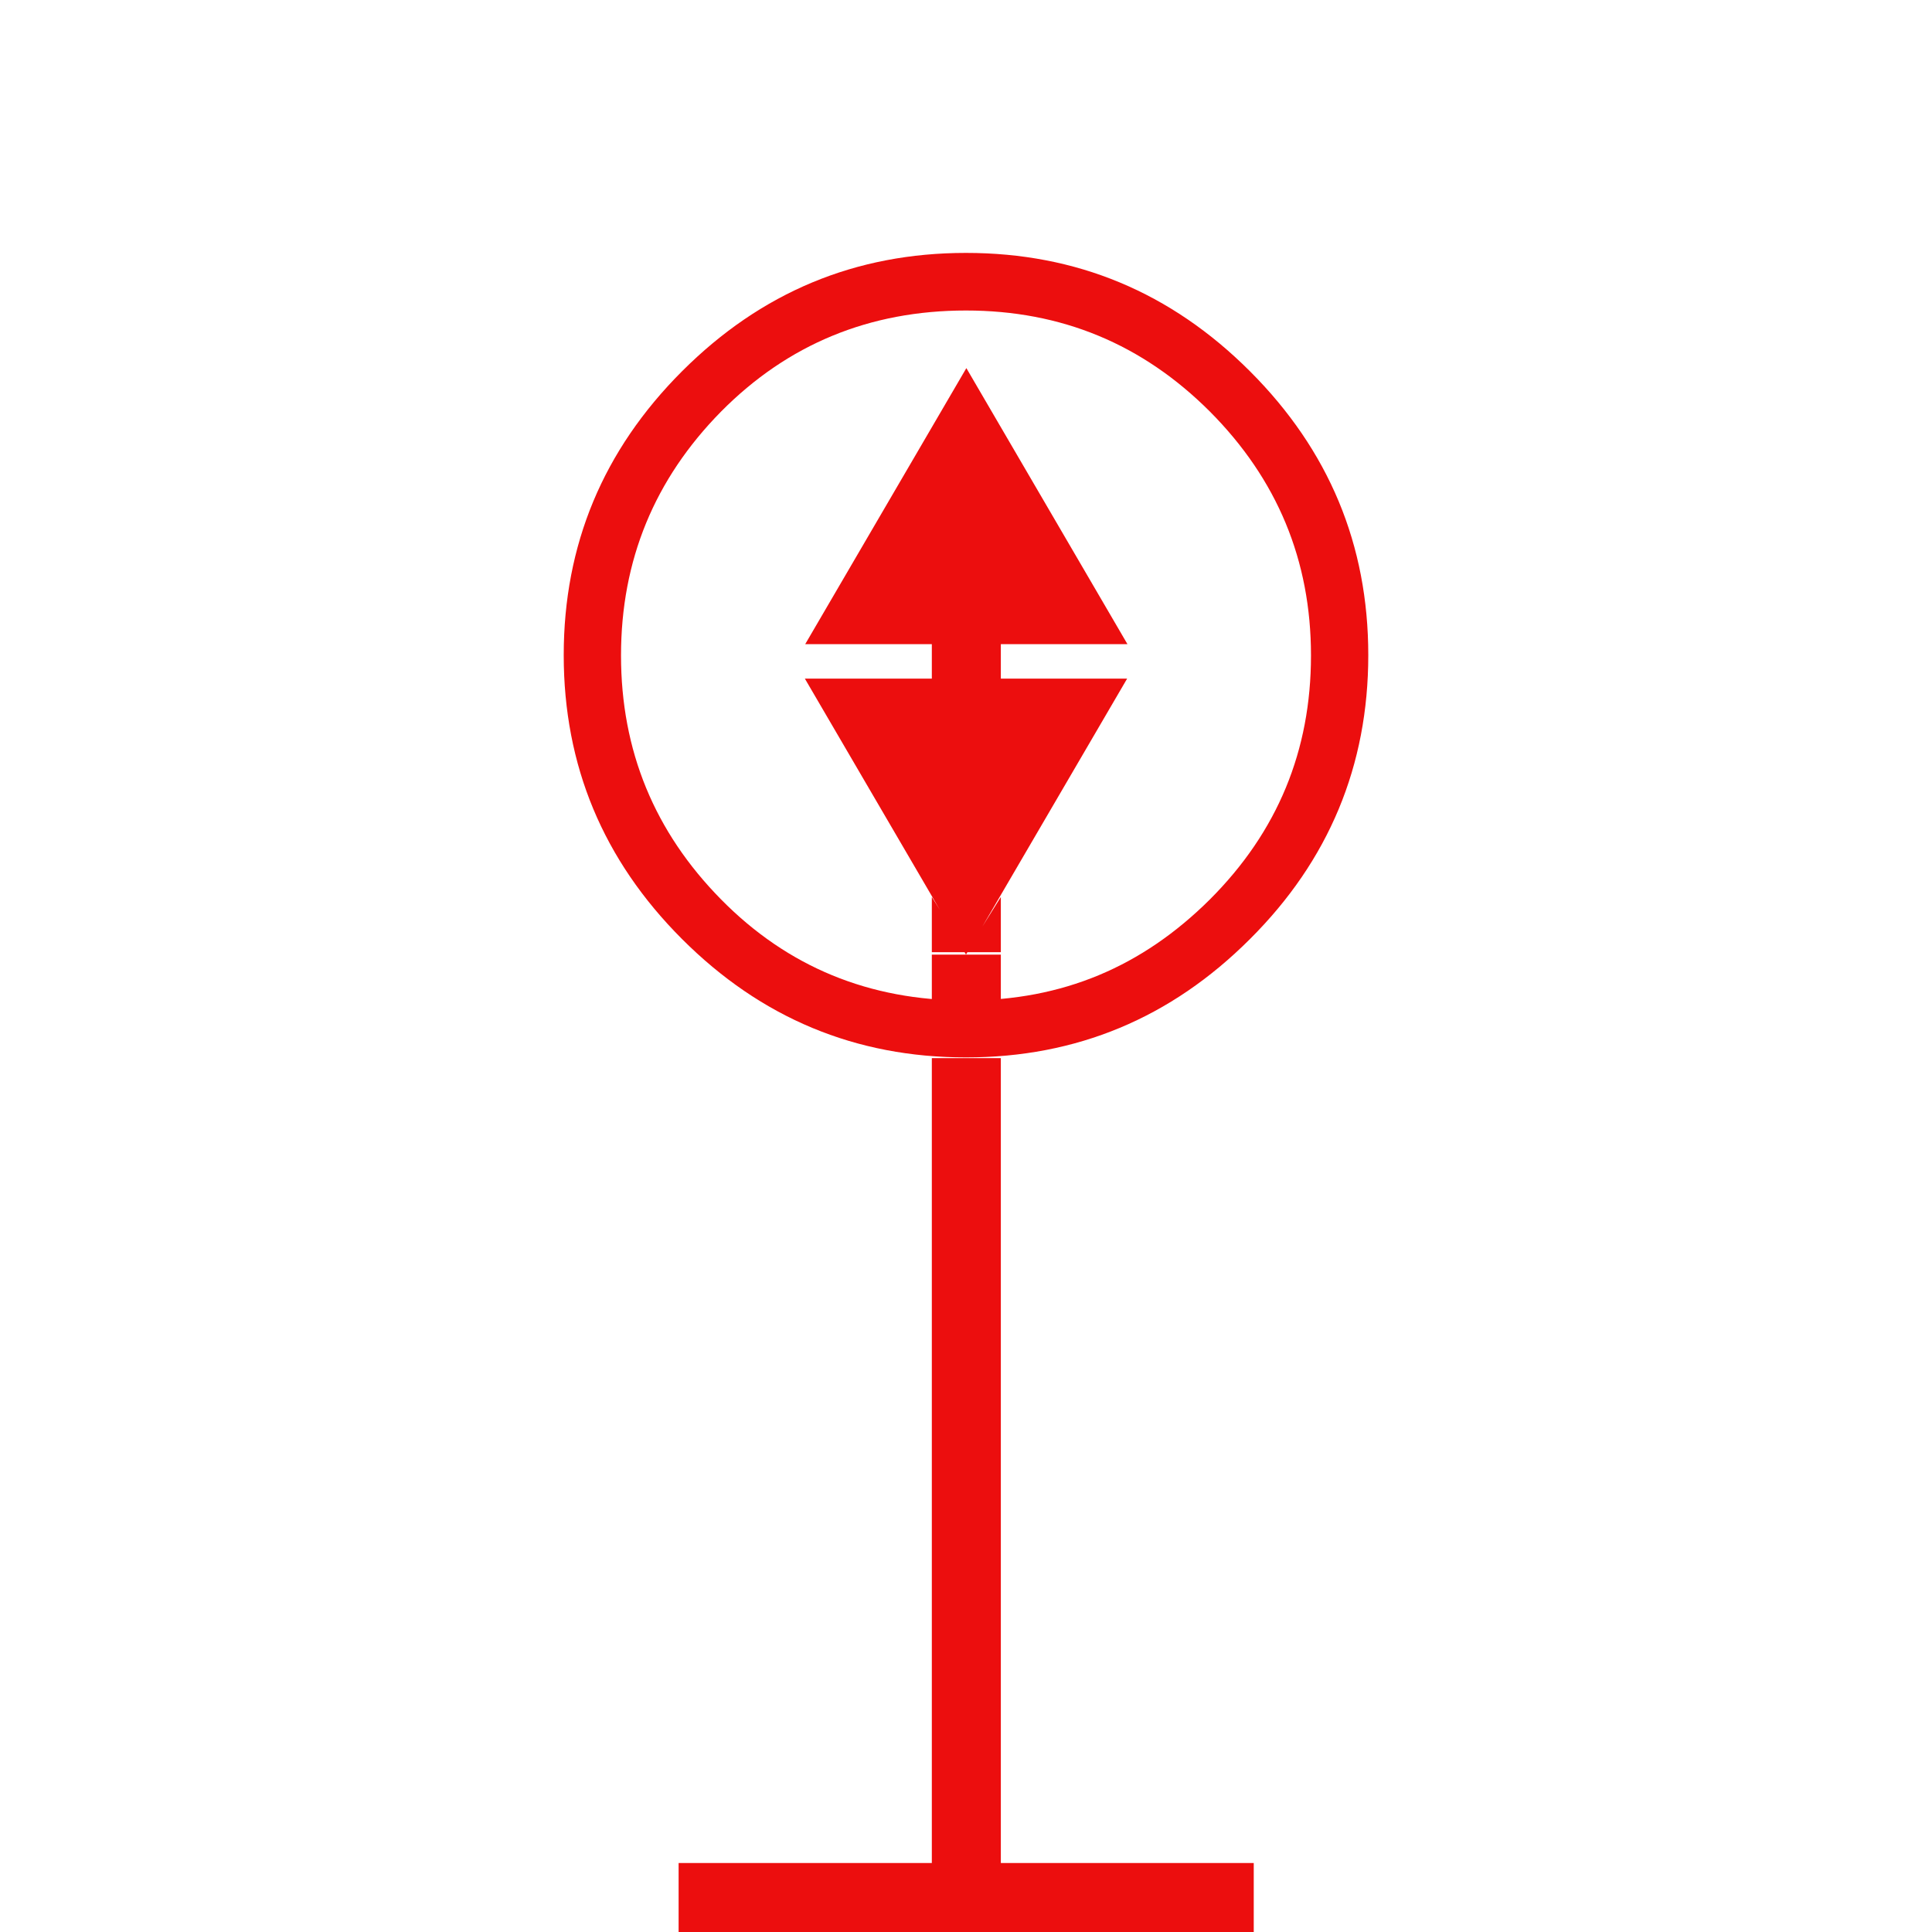 <?xml version="1.0" encoding="UTF-8"?>
<svg width="32px" height="32px" viewBox="0 0 32 32" version="1.1" xmlns="http://www.w3.org/2000/svg" xmlns:xlink="http://www.w3.org/1999/xlink">
    <title>CA003F24-457A-4909-B8BD-3D294204E391</title>
    <g id="Squat-laskuri" stroke="none" stroke-width="1" fill="none" fill-rule="evenodd">
        <g id="colors_and_typography" transform="translate(-1198, -906)">
            <g id="turvalaite_ikonit" transform="translate(718, 906)">
                <g id="kardinaali_itä_valaistu" transform="translate(480, 0)">
                    <path d="M16,4.189 C17.829,4.189 19.394,4.84 20.703,6.149 C22.011,7.457 22.663,9.023 22.663,10.851 C22.663,12.68 22.011,14.251 20.703,15.554 C19.394,16.863 17.829,17.514 16,17.514 C14.171,17.514 12.606,16.863 11.297,15.554 C9.989,14.246 9.337,12.68 9.337,10.851 C9.337,9.023 9.989,7.457 11.297,6.149 C12.606,4.84 14.171,4.189 16,4.189 L16,4.189 Z M16,5.143 C14.4,5.143 13.046,5.703 11.943,6.817 C10.84,7.937 10.286,9.28 10.286,10.857 C10.286,12.434 10.84,13.777 11.943,14.897 C13.046,16.017 14.4,16.571 16,16.571 C17.6,16.571 18.92,16.011 20.04,14.897 C21.16,13.777 21.714,12.434 21.714,10.857 C21.714,9.28 21.154,7.937 20.04,6.817 C18.92,5.697 17.577,5.143 16,5.143 Z M11.24,30.857 L20.766,30.857 L20.766,32 L11.24,32 L11.24,30.857 Z M18.669,10.669 L13.337,10.669 L16.006,6.097 L18.674,10.669 L18.669,10.669 Z M13.337,11.24 L18.669,11.24 L16,15.811 L13.331,11.24 L13.337,11.24 Z M15.434,10.669 L15.434,11.24 L16.577,11.24 L16.577,10.669 L15.434,10.669 Z M15.434,14.857 L15.434,15.771 L16.006,15.771 L15.434,14.857 Z M15.434,14.857 L15.434,15.771 L16.006,15.771 L15.434,14.857 Z M15.434,15.811 L16.577,15.811 L16.577,16.571 L15.434,16.571 L15.434,15.811 Z M15.434,17.526 L15.434,30.857 L16.577,30.857 L16.577,17.526 L15.434,17.526 Z M16.577,14.857 L16.577,15.771 L16.006,15.771 L16.577,14.857 Z" id="Shape" fill="#EC0E0E" fill-rule="nonzero"></path>
                    <rect id="Rectangle" x="0" y="0" width="32" height="32"></rect>
                </g>
            </g>
        </g>
    </g>
</svg>